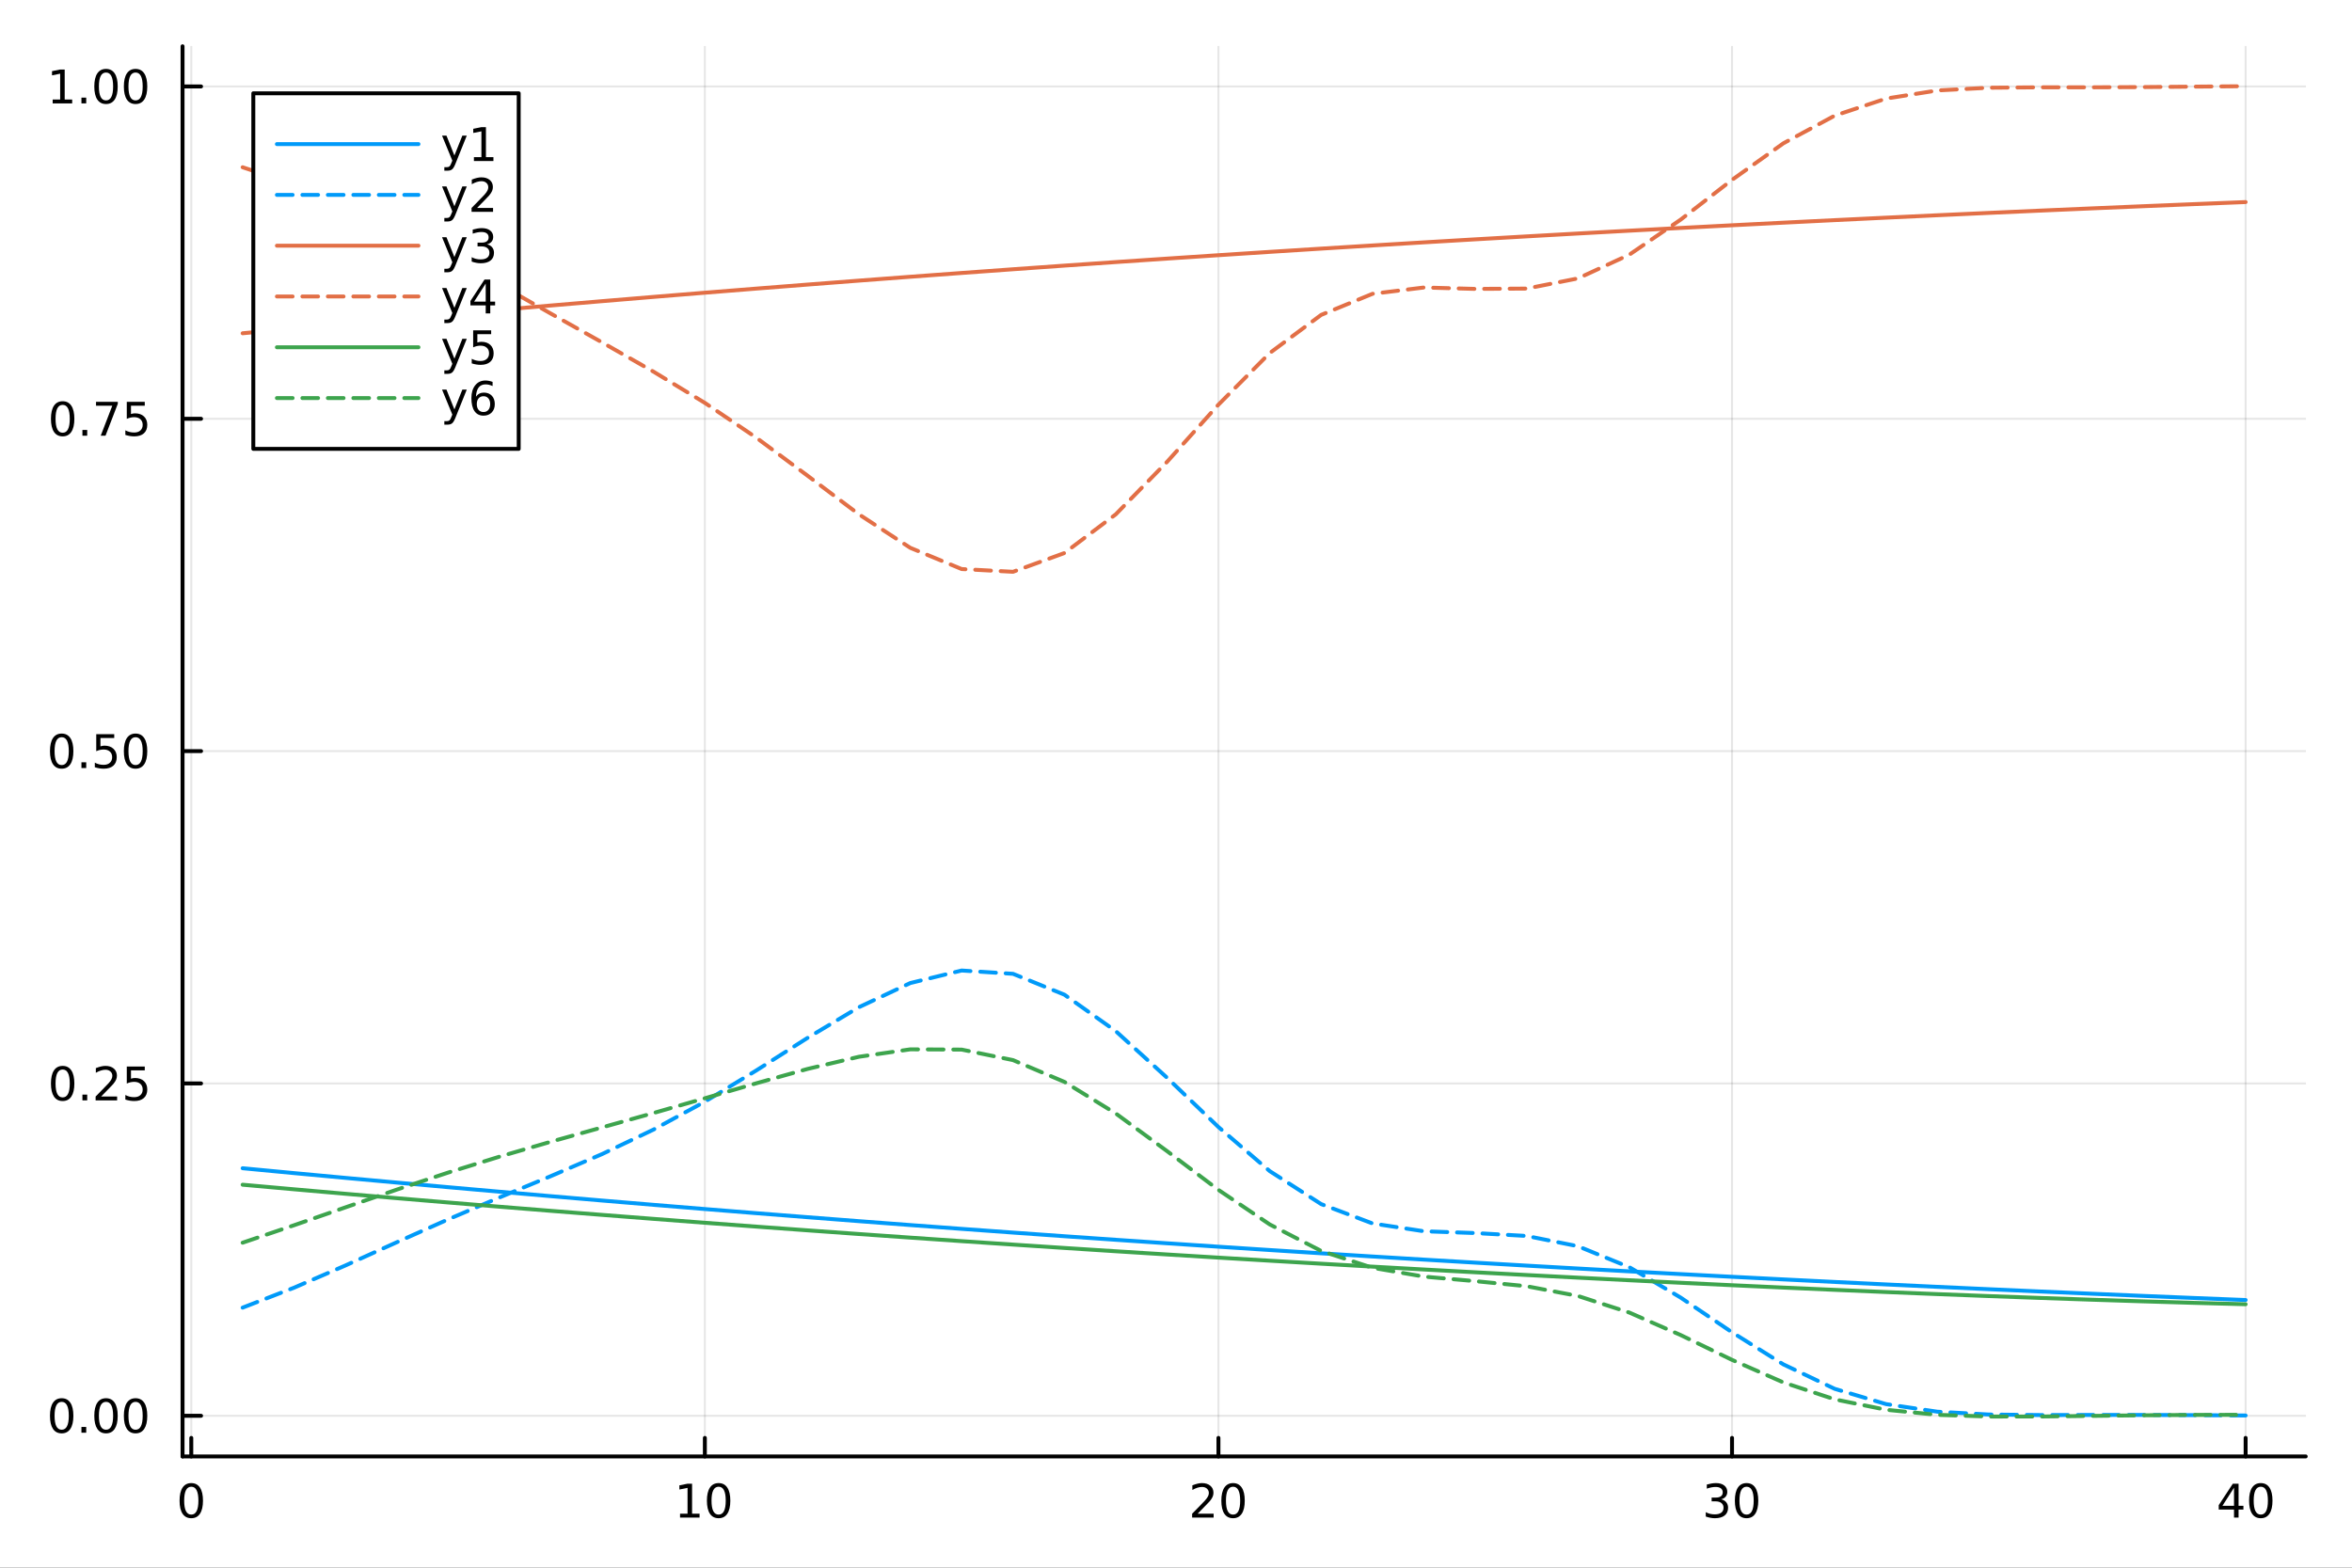 <?xml version="1.0" encoding="utf-8"?>
<svg xmlns="http://www.w3.org/2000/svg" xmlns:xlink="http://www.w3.org/1999/xlink" width="600" height="400" viewBox="0 0 2400 1600">
<rect x="0" y="0" width="2400" height="1600" fill="#333333" stroke="none"/>
<defs>
  <clipPath id="clip820">
    <rect x="0" y="0" width="2400" height="1600"/>
  </clipPath>
</defs>
<path clip-path="url(#clip820)" d="M0 1600 L2400 1600 L2400 0 L0 0  Z" fill="#ffffff" fill-rule="evenodd" fill-opacity="1"/>
<defs>
  <clipPath id="clip821">
    <rect x="480" y="0" width="1681" height="1600"/>
  </clipPath>
</defs>
<path clip-path="url(#clip820)" d="M186.274 1486.45 L2352.76 1486.45 L2352.76 47.244 L186.274 47.244  Z" fill="#ffffff" fill-rule="evenodd" fill-opacity="1"/>
<defs>
  <clipPath id="clip822">
    <rect x="186" y="47" width="2167" height="1440"/>
  </clipPath>
</defs>
<polyline clip-path="url(#clip822)" style="stroke:#000000; stroke-linecap:round; stroke-linejoin:round; stroke-width:2; stroke-opacity:0.1; fill:none" points="195.183,1486.45 195.183,47.244 "/>
<polyline clip-path="url(#clip822)" style="stroke:#000000; stroke-linecap:round; stroke-linejoin:round; stroke-width:2; stroke-opacity:0.1; fill:none" points="719.247,1486.45 719.247,47.244 "/>
<polyline clip-path="url(#clip822)" style="stroke:#000000; stroke-linecap:round; stroke-linejoin:round; stroke-width:2; stroke-opacity:0.1; fill:none" points="1243.31,1486.45 1243.31,47.244 "/>
<polyline clip-path="url(#clip822)" style="stroke:#000000; stroke-linecap:round; stroke-linejoin:round; stroke-width:2; stroke-opacity:0.1; fill:none" points="1767.38,1486.45 1767.38,47.244 "/>
<polyline clip-path="url(#clip822)" style="stroke:#000000; stroke-linecap:round; stroke-linejoin:round; stroke-width:2; stroke-opacity:0.1; fill:none" points="2291.44,1486.45 2291.44,47.244 "/>
<polyline clip-path="url(#clip820)" style="stroke:#000000; stroke-linecap:round; stroke-linejoin:round; stroke-width:4; stroke-opacity:1; fill:none" points="186.274,1486.45 2352.76,1486.45 "/>
<polyline clip-path="url(#clip820)" style="stroke:#000000; stroke-linecap:round; stroke-linejoin:round; stroke-width:4; stroke-opacity:1; fill:none" points="195.183,1486.45 195.183,1467.55 "/>
<polyline clip-path="url(#clip820)" style="stroke:#000000; stroke-linecap:round; stroke-linejoin:round; stroke-width:4; stroke-opacity:1; fill:none" points="719.247,1486.45 719.247,1467.55 "/>
<polyline clip-path="url(#clip820)" style="stroke:#000000; stroke-linecap:round; stroke-linejoin:round; stroke-width:4; stroke-opacity:1; fill:none" points="1243.31,1486.45 1243.31,1467.55 "/>
<polyline clip-path="url(#clip820)" style="stroke:#000000; stroke-linecap:round; stroke-linejoin:round; stroke-width:4; stroke-opacity:1; fill:none" points="1767.38,1486.45 1767.38,1467.55 "/>
<polyline clip-path="url(#clip820)" style="stroke:#000000; stroke-linecap:round; stroke-linejoin:round; stroke-width:4; stroke-opacity:1; fill:none" points="2291.44,1486.45 2291.44,1467.55 "/>
<path clip-path="url(#clip820)" d="M195.183 1517.37 Q191.572 1517.37 189.743 1520.93 Q187.938 1524.47 187.938 1531.6 Q187.938 1538.71 189.743 1542.27 Q191.572 1545.82 195.183 1545.82 Q198.817 1545.82 200.623 1542.27 Q202.452 1538.71 202.452 1531.6 Q202.452 1524.47 200.623 1520.93 Q198.817 1517.37 195.183 1517.37 M195.183 1513.66 Q200.993 1513.66 204.049 1518.27 Q207.127 1522.85 207.127 1531.6 Q207.127 1540.33 204.049 1544.94 Q200.993 1549.52 195.183 1549.52 Q189.373 1549.52 186.294 1544.94 Q183.239 1540.33 183.239 1531.6 Q183.239 1522.85 186.294 1518.27 Q189.373 1513.66 195.183 1513.66 Z" fill="#000000" fill-rule="nonzero" fill-opacity="1" /><path clip-path="url(#clip820)" d="M693.935 1544.91 L701.574 1544.91 L701.574 1518.55 L693.264 1520.21 L693.264 1515.95 L701.528 1514.29 L706.204 1514.29 L706.204 1544.91 L713.842 1544.91 L713.842 1548.85 L693.935 1548.85 L693.935 1544.91 Z" fill="#000000" fill-rule="nonzero" fill-opacity="1" /><path clip-path="url(#clip820)" d="M733.287 1517.37 Q729.676 1517.37 727.847 1520.93 Q726.041 1524.47 726.041 1531.6 Q726.041 1538.71 727.847 1542.27 Q729.676 1545.82 733.287 1545.82 Q736.921 1545.82 738.726 1542.27 Q740.555 1538.71 740.555 1531.6 Q740.555 1524.47 738.726 1520.93 Q736.921 1517.37 733.287 1517.37 M733.287 1513.66 Q739.097 1513.66 742.152 1518.27 Q745.231 1522.85 745.231 1531.6 Q745.231 1540.33 742.152 1544.94 Q739.097 1549.52 733.287 1549.52 Q727.477 1549.52 724.398 1544.94 Q721.342 1540.33 721.342 1531.6 Q721.342 1522.85 724.398 1518.27 Q727.477 1513.66 733.287 1513.66 Z" fill="#000000" fill-rule="nonzero" fill-opacity="1" /><path clip-path="url(#clip820)" d="M1222.08 1544.91 L1238.4 1544.91 L1238.4 1548.85 L1216.46 1548.85 L1216.46 1544.91 Q1219.12 1542.16 1223.71 1537.53 Q1228.31 1532.88 1229.49 1531.53 Q1231.74 1529.01 1232.62 1527.27 Q1233.52 1525.51 1233.52 1523.82 Q1233.52 1521.07 1231.58 1519.33 Q1229.65 1517.6 1226.55 1517.6 Q1224.35 1517.6 1221.9 1518.36 Q1219.47 1519.13 1216.69 1520.68 L1216.69 1515.95 Q1219.52 1514.82 1221.97 1514.24 Q1224.42 1513.66 1226.46 1513.66 Q1231.83 1513.66 1235.02 1516.35 Q1238.22 1519.03 1238.22 1523.52 Q1238.22 1525.65 1237.41 1527.57 Q1236.62 1529.47 1234.52 1532.07 Q1233.94 1532.74 1230.83 1535.95 Q1227.73 1539.15 1222.08 1544.91 Z" fill="#000000" fill-rule="nonzero" fill-opacity="1" /><path clip-path="url(#clip820)" d="M1258.22 1517.37 Q1254.61 1517.37 1252.78 1520.93 Q1250.97 1524.47 1250.97 1531.6 Q1250.97 1538.71 1252.78 1542.27 Q1254.61 1545.82 1258.22 1545.82 Q1261.85 1545.82 1263.66 1542.27 Q1265.49 1538.71 1265.49 1531.6 Q1265.49 1524.47 1263.66 1520.93 Q1261.85 1517.37 1258.22 1517.37 M1258.22 1513.66 Q1264.03 1513.66 1267.08 1518.27 Q1270.16 1522.85 1270.16 1531.6 Q1270.16 1540.33 1267.08 1544.94 Q1264.03 1549.52 1258.22 1549.52 Q1252.41 1549.52 1249.33 1544.94 Q1246.27 1540.33 1246.27 1531.6 Q1246.27 1522.85 1249.33 1518.27 Q1252.41 1513.66 1258.22 1513.66 Z" fill="#000000" fill-rule="nonzero" fill-opacity="1" /><path clip-path="url(#clip820)" d="M1756.22 1530.21 Q1759.58 1530.93 1761.45 1533.2 Q1763.35 1535.47 1763.35 1538.8 Q1763.35 1543.92 1759.83 1546.72 Q1756.31 1549.52 1749.83 1549.52 Q1747.65 1549.52 1745.34 1549.08 Q1743.05 1548.66 1740.59 1547.81 L1740.59 1543.29 Q1742.54 1544.43 1744.85 1545.01 Q1747.17 1545.58 1749.69 1545.58 Q1754.09 1545.58 1756.38 1543.85 Q1758.7 1542.11 1758.7 1538.8 Q1758.7 1535.75 1756.54 1534.03 Q1754.41 1532.3 1750.59 1532.3 L1746.57 1532.3 L1746.57 1528.45 L1750.78 1528.45 Q1754.23 1528.45 1756.06 1527.09 Q1757.89 1525.7 1757.89 1523.11 Q1757.89 1520.45 1755.99 1519.03 Q1754.11 1517.6 1750.59 1517.6 Q1748.67 1517.6 1746.47 1518.01 Q1744.27 1518.43 1741.64 1519.31 L1741.64 1515.14 Q1744.3 1514.4 1746.61 1514.03 Q1748.95 1513.66 1751.01 1513.66 Q1756.33 1513.66 1759.44 1516.09 Q1762.54 1518.5 1762.54 1522.62 Q1762.54 1525.49 1760.89 1527.48 Q1759.25 1529.45 1756.22 1530.21 Z" fill="#000000" fill-rule="nonzero" fill-opacity="1" /><path clip-path="url(#clip820)" d="M1782.21 1517.37 Q1778.6 1517.37 1776.77 1520.93 Q1774.97 1524.47 1774.97 1531.6 Q1774.97 1538.71 1776.77 1542.27 Q1778.6 1545.82 1782.21 1545.82 Q1785.85 1545.82 1787.65 1542.27 Q1789.48 1538.71 1789.48 1531.6 Q1789.48 1524.47 1787.65 1520.93 Q1785.85 1517.37 1782.21 1517.37 M1782.21 1513.66 Q1788.02 1513.66 1791.08 1518.27 Q1794.16 1522.85 1794.16 1531.6 Q1794.16 1540.33 1791.08 1544.94 Q1788.02 1549.52 1782.21 1549.52 Q1776.4 1549.52 1773.33 1544.94 Q1770.27 1540.33 1770.27 1531.6 Q1770.27 1522.85 1773.33 1518.27 Q1776.4 1513.66 1782.21 1513.66 Z" fill="#000000" fill-rule="nonzero" fill-opacity="1" /><path clip-path="url(#clip820)" d="M2279.61 1518.36 L2267.81 1536.81 L2279.61 1536.81 L2279.61 1518.36 M2278.38 1514.29 L2284.26 1514.29 L2284.26 1536.81 L2289.2 1536.81 L2289.2 1540.7 L2284.26 1540.7 L2284.26 1548.85 L2279.61 1548.85 L2279.61 1540.7 L2264.01 1540.7 L2264.01 1536.19 L2278.38 1514.29 Z" fill="#000000" fill-rule="nonzero" fill-opacity="1" /><path clip-path="url(#clip820)" d="M2306.93 1517.37 Q2303.32 1517.37 2301.49 1520.93 Q2299.68 1524.47 2299.68 1531.6 Q2299.68 1538.71 2301.49 1542.27 Q2303.32 1545.82 2306.93 1545.82 Q2310.56 1545.82 2312.37 1542.27 Q2314.19 1538.71 2314.19 1531.6 Q2314.19 1524.47 2312.37 1520.93 Q2310.56 1517.37 2306.93 1517.37 M2306.93 1513.66 Q2312.74 1513.66 2315.79 1518.27 Q2318.87 1522.85 2318.87 1531.6 Q2318.87 1540.33 2315.79 1544.94 Q2312.74 1549.52 2306.93 1549.52 Q2301.12 1549.52 2298.04 1544.94 Q2294.98 1540.33 2294.98 1531.6 Q2294.98 1522.85 2298.04 1518.27 Q2301.12 1513.66 2306.93 1513.66 Z" fill="#000000" fill-rule="nonzero" fill-opacity="1" /><polyline clip-path="url(#clip822)" style="stroke:#000000; stroke-linecap:round; stroke-linejoin:round; stroke-width:2; stroke-opacity:0.1; fill:none" points="186.274,1444.96 2352.76,1444.96 "/>
<polyline clip-path="url(#clip822)" style="stroke:#000000; stroke-linecap:round; stroke-linejoin:round; stroke-width:2; stroke-opacity:0.1; fill:none" points="186.274,1105.77 2352.76,1105.77 "/>
<polyline clip-path="url(#clip822)" style="stroke:#000000; stroke-linecap:round; stroke-linejoin:round; stroke-width:2; stroke-opacity:0.1; fill:none" points="186.274,766.593 2352.76,766.593 "/>
<polyline clip-path="url(#clip822)" style="stroke:#000000; stroke-linecap:round; stroke-linejoin:round; stroke-width:2; stroke-opacity:0.1; fill:none" points="186.274,427.412 2352.76,427.412 "/>
<polyline clip-path="url(#clip822)" style="stroke:#000000; stroke-linecap:round; stroke-linejoin:round; stroke-width:2; stroke-opacity:0.1; fill:none" points="186.274,88.231 2352.76,88.231 "/>
<polyline clip-path="url(#clip820)" style="stroke:#000000; stroke-linecap:round; stroke-linejoin:round; stroke-width:4; stroke-opacity:1; fill:none" points="186.274,1486.45 186.274,47.244 "/>
<polyline clip-path="url(#clip820)" style="stroke:#000000; stroke-linecap:round; stroke-linejoin:round; stroke-width:4; stroke-opacity:1; fill:none" points="186.274,1444.96 205.172,1444.96 "/>
<polyline clip-path="url(#clip820)" style="stroke:#000000; stroke-linecap:round; stroke-linejoin:round; stroke-width:4; stroke-opacity:1; fill:none" points="186.274,1105.77 205.172,1105.77 "/>
<polyline clip-path="url(#clip820)" style="stroke:#000000; stroke-linecap:round; stroke-linejoin:round; stroke-width:4; stroke-opacity:1; fill:none" points="186.274,766.593 205.172,766.593 "/>
<polyline clip-path="url(#clip820)" style="stroke:#000000; stroke-linecap:round; stroke-linejoin:round; stroke-width:4; stroke-opacity:1; fill:none" points="186.274,427.412 205.172,427.412 "/>
<polyline clip-path="url(#clip820)" style="stroke:#000000; stroke-linecap:round; stroke-linejoin:round; stroke-width:4; stroke-opacity:1; fill:none" points="186.274,88.231 205.172,88.231 "/>
<path clip-path="url(#clip820)" d="M62.937 1430.75 Q59.325 1430.75 57.497 1434.32 Q55.691 1437.86 55.691 1444.99 Q55.691 1452.1 57.497 1455.66 Q59.325 1459.2 62.937 1459.2 Q66.571 1459.2 68.376 1455.66 Q70.205 1452.1 70.205 1444.99 Q70.205 1437.86 68.376 1434.32 Q66.571 1430.75 62.937 1430.75 M62.937 1427.05 Q68.747 1427.05 71.802 1431.66 Q74.881 1436.24 74.881 1444.99 Q74.881 1453.72 71.802 1458.32 Q68.747 1462.91 62.937 1462.91 Q57.126 1462.91 54.048 1458.32 Q50.992 1453.72 50.992 1444.99 Q50.992 1436.24 54.048 1431.66 Q57.126 1427.05 62.937 1427.05 Z" fill="#000000" fill-rule="nonzero" fill-opacity="1" /><path clip-path="url(#clip820)" d="M83.098 1456.36 L87.983 1456.36 L87.983 1462.24 L83.098 1462.24 L83.098 1456.36 Z" fill="#000000" fill-rule="nonzero" fill-opacity="1" /><path clip-path="url(#clip820)" d="M108.168 1430.75 Q104.557 1430.75 102.728 1434.32 Q100.922 1437.86 100.922 1444.99 Q100.922 1452.1 102.728 1455.66 Q104.557 1459.2 108.168 1459.2 Q111.802 1459.2 113.608 1455.66 Q115.436 1452.1 115.436 1444.99 Q115.436 1437.86 113.608 1434.32 Q111.802 1430.75 108.168 1430.75 M108.168 1427.05 Q113.978 1427.05 117.033 1431.66 Q120.112 1436.24 120.112 1444.99 Q120.112 1453.72 117.033 1458.32 Q113.978 1462.91 108.168 1462.91 Q102.358 1462.91 99.279 1458.32 Q96.223 1453.72 96.223 1444.99 Q96.223 1436.24 99.279 1431.66 Q102.358 1427.05 108.168 1427.05 Z" fill="#000000" fill-rule="nonzero" fill-opacity="1" /><path clip-path="url(#clip820)" d="M138.33 1430.75 Q134.719 1430.75 132.89 1434.32 Q131.084 1437.86 131.084 1444.99 Q131.084 1452.1 132.89 1455.66 Q134.719 1459.2 138.33 1459.2 Q141.964 1459.2 143.769 1455.66 Q145.598 1452.1 145.598 1444.99 Q145.598 1437.86 143.769 1434.32 Q141.964 1430.75 138.33 1430.75 M138.33 1427.05 Q144.14 1427.05 147.195 1431.66 Q150.274 1436.24 150.274 1444.99 Q150.274 1453.72 147.195 1458.32 Q144.14 1462.91 138.33 1462.91 Q132.519 1462.91 129.441 1458.32 Q126.385 1453.72 126.385 1444.99 Q126.385 1436.24 129.441 1431.66 Q132.519 1427.05 138.33 1427.05 Z" fill="#000000" fill-rule="nonzero" fill-opacity="1" /><path clip-path="url(#clip820)" d="M63.932 1091.57 Q60.321 1091.57 58.492 1095.14 Q56.687 1098.68 56.687 1105.81 Q56.687 1112.92 58.492 1116.48 Q60.321 1120.02 63.932 1120.02 Q67.566 1120.02 69.372 1116.48 Q71.2 1112.92 71.2 1105.81 Q71.2 1098.68 69.372 1095.14 Q67.566 1091.57 63.932 1091.57 M63.932 1087.87 Q69.742 1087.87 72.798 1092.48 Q75.876 1097.06 75.876 1105.81 Q75.876 1114.54 72.798 1119.14 Q69.742 1123.73 63.932 1123.73 Q58.122 1123.73 55.043 1119.14 Q51.987 1114.54 51.987 1105.81 Q51.987 1097.06 55.043 1092.48 Q58.122 1087.87 63.932 1087.87 Z" fill="#000000" fill-rule="nonzero" fill-opacity="1" /><path clip-path="url(#clip820)" d="M84.094 1117.17 L88.978 1117.17 L88.978 1123.05 L84.094 1123.05 L84.094 1117.17 Z" fill="#000000" fill-rule="nonzero" fill-opacity="1" /><path clip-path="url(#clip820)" d="M103.191 1119.12 L119.51 1119.12 L119.51 1123.05 L97.566 1123.05 L97.566 1119.12 Q100.228 1116.36 104.811 1111.73 Q109.418 1107.08 110.598 1105.74 Q112.844 1103.22 113.723 1101.48 Q114.626 1099.72 114.626 1098.03 Q114.626 1095.28 112.682 1093.54 Q110.76 1091.8 107.658 1091.8 Q105.459 1091.8 103.006 1092.57 Q100.575 1093.33 97.797 1094.88 L97.797 1090.16 Q100.621 1089.03 103.075 1088.45 Q105.529 1087.87 107.566 1087.87 Q112.936 1087.87 116.131 1090.55 Q119.325 1093.24 119.325 1097.73 Q119.325 1099.86 118.515 1101.78 Q117.728 1103.68 115.621 1106.27 Q115.043 1106.94 111.941 1110.16 Q108.839 1113.36 103.191 1119.12 Z" fill="#000000" fill-rule="nonzero" fill-opacity="1" /><path clip-path="url(#clip820)" d="M129.371 1088.49 L147.728 1088.49 L147.728 1092.43 L133.654 1092.43 L133.654 1100.9 Q134.672 1100.55 135.691 1100.39 Q136.709 1100.21 137.728 1100.21 Q143.515 1100.21 146.894 1103.38 Q150.274 1106.55 150.274 1111.97 Q150.274 1117.55 146.802 1120.65 Q143.33 1123.73 137.01 1123.73 Q134.834 1123.73 132.566 1123.36 Q130.32 1122.98 127.913 1122.24 L127.913 1117.55 Q129.996 1118.68 132.219 1119.23 Q134.441 1119.79 136.918 1119.79 Q140.922 1119.79 143.26 1117.68 Q145.598 1115.58 145.598 1111.97 Q145.598 1108.36 143.26 1106.25 Q140.922 1104.14 136.918 1104.14 Q135.043 1104.14 133.168 1104.56 Q131.316 1104.98 129.371 1105.86 L129.371 1088.49 Z" fill="#000000" fill-rule="nonzero" fill-opacity="1" /><path clip-path="url(#clip820)" d="M62.937 752.392 Q59.325 752.392 57.497 755.957 Q55.691 759.498 55.691 766.628 Q55.691 773.734 57.497 777.299 Q59.325 780.841 62.937 780.841 Q66.571 780.841 68.376 777.299 Q70.205 773.734 70.205 766.628 Q70.205 759.498 68.376 755.957 Q66.571 752.392 62.937 752.392 M62.937 748.688 Q68.747 748.688 71.802 753.295 Q74.881 757.878 74.881 766.628 Q74.881 775.355 71.802 779.961 Q68.747 784.545 62.937 784.545 Q57.126 784.545 54.048 779.961 Q50.992 775.355 50.992 766.628 Q50.992 757.878 54.048 753.295 Q57.126 748.688 62.937 748.688 Z" fill="#000000" fill-rule="nonzero" fill-opacity="1" /><path clip-path="url(#clip820)" d="M83.098 777.994 L87.983 777.994 L87.983 783.873 L83.098 783.873 L83.098 777.994 Z" fill="#000000" fill-rule="nonzero" fill-opacity="1" /><path clip-path="url(#clip820)" d="M98.214 749.313 L116.57 749.313 L116.57 753.248 L102.496 753.248 L102.496 761.721 Q103.515 761.373 104.534 761.211 Q105.552 761.026 106.571 761.026 Q112.358 761.026 115.737 764.197 Q119.117 767.369 119.117 772.785 Q119.117 778.364 115.645 781.466 Q112.172 784.545 105.853 784.545 Q103.677 784.545 101.409 784.174 Q99.163 783.804 96.756 783.063 L96.756 778.364 Q98.839 779.498 101.061 780.054 Q103.284 780.609 105.76 780.609 Q109.765 780.609 112.103 778.503 Q114.441 776.396 114.441 772.785 Q114.441 769.174 112.103 767.068 Q109.765 764.961 105.76 764.961 Q103.885 764.961 102.01 765.378 Q100.159 765.795 98.214 766.674 L98.214 749.313 Z" fill="#000000" fill-rule="nonzero" fill-opacity="1" /><path clip-path="url(#clip820)" d="M138.33 752.392 Q134.719 752.392 132.89 755.957 Q131.084 759.498 131.084 766.628 Q131.084 773.734 132.89 777.299 Q134.719 780.841 138.33 780.841 Q141.964 780.841 143.769 777.299 Q145.598 773.734 145.598 766.628 Q145.598 759.498 143.769 755.957 Q141.964 752.392 138.33 752.392 M138.33 748.688 Q144.14 748.688 147.195 753.295 Q150.274 757.878 150.274 766.628 Q150.274 775.355 147.195 779.961 Q144.14 784.545 138.33 784.545 Q132.519 784.545 129.441 779.961 Q126.385 775.355 126.385 766.628 Q126.385 757.878 129.441 753.295 Q132.519 748.688 138.33 748.688 Z" fill="#000000" fill-rule="nonzero" fill-opacity="1" /><path clip-path="url(#clip820)" d="M63.932 413.211 Q60.321 413.211 58.492 416.776 Q56.687 420.317 56.687 427.447 Q56.687 434.553 58.492 438.118 Q60.321 441.66 63.932 441.66 Q67.566 441.66 69.372 438.118 Q71.2 434.553 71.2 427.447 Q71.2 420.317 69.372 416.776 Q67.566 413.211 63.932 413.211 M63.932 409.507 Q69.742 409.507 72.798 414.114 Q75.876 418.697 75.876 427.447 Q75.876 436.174 72.798 440.78 Q69.742 445.363 63.932 445.363 Q58.122 445.363 55.043 440.78 Q51.987 436.174 51.987 427.447 Q51.987 418.697 55.043 414.114 Q58.122 409.507 63.932 409.507 Z" fill="#000000" fill-rule="nonzero" fill-opacity="1" /><path clip-path="url(#clip820)" d="M84.094 438.813 L88.978 438.813 L88.978 444.692 L84.094 444.692 L84.094 438.813 Z" fill="#000000" fill-rule="nonzero" fill-opacity="1" /><path clip-path="url(#clip820)" d="M97.983 410.132 L120.205 410.132 L120.205 412.123 L107.658 444.692 L102.774 444.692 L114.58 414.067 L97.983 414.067 L97.983 410.132 Z" fill="#000000" fill-rule="nonzero" fill-opacity="1" /><path clip-path="url(#clip820)" d="M129.371 410.132 L147.728 410.132 L147.728 414.067 L133.654 414.067 L133.654 422.54 Q134.672 422.192 135.691 422.03 Q136.709 421.845 137.728 421.845 Q143.515 421.845 146.894 425.016 Q150.274 428.188 150.274 433.604 Q150.274 439.183 146.802 442.285 Q143.33 445.363 137.01 445.363 Q134.834 445.363 132.566 444.993 Q130.32 444.623 127.913 443.882 L127.913 439.183 Q129.996 440.317 132.219 440.873 Q134.441 441.428 136.918 441.428 Q140.922 441.428 143.26 439.322 Q145.598 437.215 145.598 433.604 Q145.598 429.993 143.26 427.887 Q140.922 425.78 136.918 425.78 Q135.043 425.78 133.168 426.197 Q131.316 426.614 129.371 427.493 L129.371 410.132 Z" fill="#000000" fill-rule="nonzero" fill-opacity="1" /><path clip-path="url(#clip820)" d="M53.747 101.576 L61.386 101.576 L61.386 75.21 L53.075 76.877 L53.075 72.618 L61.339 70.951 L66.015 70.951 L66.015 101.576 L73.654 101.576 L73.654 105.511 L53.747 105.511 L53.747 101.576 Z" fill="#000000" fill-rule="nonzero" fill-opacity="1" /><path clip-path="url(#clip820)" d="M83.098 99.632 L87.983 99.632 L87.983 105.511 L83.098 105.511 L83.098 99.632 Z" fill="#000000" fill-rule="nonzero" fill-opacity="1" /><path clip-path="url(#clip820)" d="M108.168 74.03 Q104.557 74.03 102.728 77.595 Q100.922 81.136 100.922 88.266 Q100.922 95.372 102.728 98.937 Q104.557 102.479 108.168 102.479 Q111.802 102.479 113.608 98.937 Q115.436 95.372 115.436 88.266 Q115.436 81.136 113.608 77.595 Q111.802 74.03 108.168 74.03 M108.168 70.326 Q113.978 70.326 117.033 74.933 Q120.112 79.516 120.112 88.266 Q120.112 96.993 117.033 101.599 Q113.978 106.182 108.168 106.182 Q102.358 106.182 99.279 101.599 Q96.223 96.993 96.223 88.266 Q96.223 79.516 99.279 74.933 Q102.358 70.326 108.168 70.326 Z" fill="#000000" fill-rule="nonzero" fill-opacity="1" /><path clip-path="url(#clip820)" d="M138.33 74.03 Q134.719 74.03 132.89 77.595 Q131.084 81.136 131.084 88.266 Q131.084 95.372 132.89 98.937 Q134.719 102.479 138.33 102.479 Q141.964 102.479 143.769 98.937 Q145.598 95.372 145.598 88.266 Q145.598 81.136 143.769 77.595 Q141.964 74.03 138.33 74.03 M138.33 70.326 Q144.14 70.326 147.195 74.933 Q150.274 79.516 150.274 88.266 Q150.274 96.993 147.195 101.599 Q144.14 106.182 138.33 106.182 Q132.519 106.182 129.441 101.599 Q126.385 96.993 126.385 88.266 Q126.385 79.516 129.441 74.933 Q132.519 70.326 138.33 70.326 Z" fill="#000000" fill-rule="nonzero" fill-opacity="1" /><polyline clip-path="url(#clip822)" style="stroke:#009af9; stroke-linecap:round; stroke-linejoin:round; stroke-width:4; stroke-opacity:1; fill:none" points="247.59,1192.32 299.996,1197.29 352.402,1202.16 404.809,1206.94 457.215,1211.65 509.622,1216.27 562.028,1220.82 614.435,1225.29 666.841,1229.67 719.247,1233.97 771.654,1238.18 824.06,1242.3 876.467,1246.34 928.873,1250.31 981.28,1254.19 1033.69,1257.99 1086.09,1261.71 1138.5,1265.35 1190.91,1268.91 1243.31,1272.4 1295.72,1275.8 1348.12,1279.13 1400.53,1282.39 1452.94,1285.57 1505.34,1288.67 1557.75,1291.7 1610.16,1294.66 1662.56,1297.55 1714.97,1300.36 1767.38,1303.1 1819.78,1305.77 1872.19,1308.38 1924.6,1310.91 1977,1313.37 2029.41,1315.77 2081.81,1318.11 2134.22,1320.38 2186.63,1322.59 2239.03,1324.74 2291.44,1326.81 "/>
<polyline clip-path="url(#clip822)" style="stroke:#009af9; stroke-linecap:round; stroke-linejoin:round; stroke-width:4; stroke-opacity:1; fill:none" stroke-dasharray="16, 10" points="247.59,1334.59 299.996,1314.27 352.402,1291.59 404.809,1267.89 457.215,1244.54 509.622,1222.18 562.028,1200.39 614.435,1177.84 666.841,1152.87 719.247,1124.39 771.654,1092.57 824.06,1059.27 876.467,1027.95 928.873,1003.31 981.28,990.517 1033.69,993.889 1086.09,1015.16 1138.5,1052.36 1190.91,1099.97 1243.31,1150.27 1295.72,1195.29 1348.12,1228.9 1400.53,1248.66 1452.94,1256.63 1505.34,1258.47 1557.75,1261.43 1610.16,1271.91 1662.56,1293.28 1714.97,1324.34 1767.38,1359.74 1819.78,1392.51 1872.19,1417.47 1924.6,1433.05 1977,1440.81 2029.41,1443.67 2081.81,1444.22 2134.22,1444.12 2186.63,1444.1 2239.03,1444.31 2291.44,1444.66 "/>
<polyline clip-path="url(#clip822)" style="stroke:#e26f46; stroke-linecap:round; stroke-linejoin:round; stroke-width:4; stroke-opacity:1; fill:none" points="247.59,340.137 299.996,335.202 352.402,330.357 404.809,325.597 457.215,320.919 509.622,316.322 562.028,311.806 614.435,307.37 666.841,303.015 719.247,298.741 771.654,294.548 824.06,290.437 876.467,286.407 928.873,282.458 981.28,278.59 1033.69,274.803 1086.09,271.096 1138.5,267.469 1190.91,263.922 1243.31,260.453 1295.72,257.062 1348.12,253.748 1400.53,250.511 1452.94,247.35 1505.34,244.264 1557.75,241.251 1610.16,238.311 1662.56,235.443 1714.97,232.646 1767.38,229.919 1819.78,227.26 1872.19,224.669 1924.6,222.144 1977,219.684 2029.41,217.288 2081.81,214.955 2134.22,212.683 2186.63,210.472 2239.03,208.322 2291.44,206.233 "/>
<polyline clip-path="url(#clip822)" style="stroke:#e26f46; stroke-linecap:round; stroke-linejoin:round; stroke-width:4; stroke-opacity:1; fill:none" stroke-dasharray="16, 10" points="247.59,170.716 299.996,188.068 352.402,208.821 404.809,233.303 457.215,260.918 509.622,290.305 562.028,320.037 614.435,349.486 666.841,379.318 719.247,411.19 771.654,446.626 824.06,485.514 876.467,524.936 928.873,559.112 981.28,580.773 1033.69,583.575 1086.09,564.456 1138.5,524.983 1190.91,471.334 1243.31,412.987 1295.72,360.276 1348.12,321.394 1400.53,299.862 1452.94,293.426 1505.34,294.855 1557.75,294.536 1610.16,284.138 1662.56,259.935 1714.97,224.155 1767.38,183.587 1819.78,146.259 1872.19,118 1924.6,100.616 1977,92.297 2029.41,89.536 2081.81,89.119 2134.22,89.124 2186.63,88.876 2239.03,88.413 2291.44,87.976 "/>
<polyline clip-path="url(#clip822)" style="stroke:#3da44d; stroke-linecap:round; stroke-linejoin:round; stroke-width:4; stroke-opacity:1; fill:none" points="247.59,1209.14 299.996,1213.81 352.402,1218.39 404.809,1222.87 457.215,1227.26 509.622,1231.57 562.028,1235.79 614.435,1239.93 666.841,1243.99 719.247,1247.98 771.654,1251.89 824.06,1255.71 876.467,1259.46 928.873,1263.13 981.28,1266.73 1033.69,1270.24 1086.09,1273.68 1138.5,1277.05 1190.91,1280.33 1243.31,1283.54 1295.72,1286.68 1348.12,1289.75 1400.53,1292.74 1452.94,1295.66 1505.34,1298.51 1557.75,1301.29 1610.16,1304 1662.56,1306.64 1714.97,1309.21 1767.38,1311.71 1819.78,1314.12 1872.19,1316.44 1924.6,1318.67 1977,1320.79 2029.41,1322.8 2081.81,1324.7 2134.22,1326.49 2186.63,1328.17 2239.03,1329.72 2291.44,1331.13 "/>
<polyline clip-path="url(#clip822)" style="stroke:#3da44d; stroke-linecap:round; stroke-linejoin:round; stroke-width:4; stroke-opacity:1; fill:none" stroke-dasharray="16, 10" points="247.59,1268.31 299.996,1250.52 352.402,1232.28 404.809,1214.16 457.215,1196.78 509.622,1180.52 562.028,1165.28 614.435,1150.62 666.841,1135.96 719.247,1120.92 771.654,1105.64 824.06,1090.96 876.467,1078.55 928.873,1070.97 981.28,1071.23 1033.69,1081.96 1086.09,1104.16 1138.5,1136.38 1190.91,1174.87 1243.31,1214.42 1295.72,1249.71 1348.12,1276.71 1400.53,1293.93 1452.94,1302.91 1505.34,1307.55 1557.75,1312.72 1610.16,1322.68 1662.56,1339.6 1714.97,1362.57 1767.38,1387.91 1819.78,1410.93 1872.19,1428.2 1924.6,1438.83 1977,1444 2029.41,1445.72 2081.81,1445.7 2134.22,1445.08 2186.63,1444.45 2239.03,1444.07 2291.44,1443.98 "/>
<path clip-path="url(#clip820)" d="M258.49 458.098 L529.281 458.098 L529.281 95.218 L258.49 95.218  Z" fill="#ffffff" fill-rule="evenodd" fill-opacity="1"/>
<polyline clip-path="url(#clip820)" style="stroke:#000000; stroke-linecap:round; stroke-linejoin:round; stroke-width:4; stroke-opacity:1; fill:none" points="258.49,458.098 529.281,458.098 529.281,95.218 258.49,95.218 258.49,458.098 "/>
<polyline clip-path="url(#clip820)" style="stroke:#009af9; stroke-linecap:round; stroke-linejoin:round; stroke-width:4; stroke-opacity:1; fill:none" points="282.562,147.058 426.994,147.058 "/>
<path clip-path="url(#clip820)" d="M464.909 166.745 Q463.103 171.375 461.39 172.787 Q459.677 174.199 456.807 174.199 L453.404 174.199 L453.404 170.634 L455.904 170.634 Q457.663 170.634 458.636 169.8 Q459.608 168.967 460.788 165.865 L461.552 163.921 L451.066 138.412 L455.58 138.412 L463.682 158.689 L471.784 138.412 L476.298 138.412 L464.909 166.745 Z" fill="#000000" fill-rule="nonzero" fill-opacity="1" /><path clip-path="url(#clip820)" d="M483.589 160.402 L491.228 160.402 L491.228 134.037 L482.918 135.703 L482.918 131.444 L491.182 129.778 L495.858 129.778 L495.858 160.402 L503.497 160.402 L503.497 164.338 L483.589 164.338 L483.589 160.402 Z" fill="#000000" fill-rule="nonzero" fill-opacity="1" /><polyline clip-path="url(#clip820)" style="stroke:#009af9; stroke-linecap:round; stroke-linejoin:round; stroke-width:4; stroke-opacity:1; fill:none" stroke-dasharray="16, 10" points="282.562,198.898 426.994,198.898 "/>
<path clip-path="url(#clip820)" d="M464.909 218.585 Q463.103 223.215 461.39 224.627 Q459.677 226.039 456.807 226.039 L453.404 226.039 L453.404 222.474 L455.904 222.474 Q457.663 222.474 458.636 221.64 Q459.608 220.807 460.788 217.705 L461.552 215.761 L451.066 190.252 L455.58 190.252 L463.682 210.529 L471.784 190.252 L476.298 190.252 L464.909 218.585 Z" fill="#000000" fill-rule="nonzero" fill-opacity="1" /><path clip-path="url(#clip820)" d="M486.807 212.242 L503.126 212.242 L503.126 216.178 L481.182 216.178 L481.182 212.242 Q483.844 209.488 488.427 204.858 Q493.034 200.205 494.214 198.863 Q496.46 196.34 497.339 194.604 Q498.242 192.844 498.242 191.155 Q498.242 188.4 496.297 186.664 Q494.376 184.928 491.274 184.928 Q489.075 184.928 486.622 185.692 Q484.191 186.455 481.413 188.006 L481.413 183.284 Q484.237 182.15 486.691 181.571 Q489.145 180.993 491.182 180.993 Q496.552 180.993 499.747 183.678 Q502.941 186.363 502.941 190.854 Q502.941 192.983 502.131 194.905 Q501.344 196.803 499.237 199.395 Q498.659 200.067 495.557 203.284 Q492.455 206.479 486.807 212.242 Z" fill="#000000" fill-rule="nonzero" fill-opacity="1" /><polyline clip-path="url(#clip820)" style="stroke:#e26f46; stroke-linecap:round; stroke-linejoin:round; stroke-width:4; stroke-opacity:1; fill:none" points="282.562,250.738 426.994,250.738 "/>
<path clip-path="url(#clip820)" d="M464.909 270.425 Q463.103 275.055 461.39 276.467 Q459.677 277.879 456.807 277.879 L453.404 277.879 L453.404 274.314 L455.904 274.314 Q457.663 274.314 458.636 273.48 Q459.608 272.647 460.788 269.545 L461.552 267.601 L451.066 242.092 L455.58 242.092 L463.682 262.369 L471.784 242.092 L476.298 242.092 L464.909 270.425 Z" fill="#000000" fill-rule="nonzero" fill-opacity="1" /><path clip-path="url(#clip820)" d="M496.946 249.383 Q500.302 250.101 502.177 252.369 Q504.075 254.638 504.075 257.971 Q504.075 263.087 500.557 265.888 Q497.038 268.689 490.557 268.689 Q488.381 268.689 486.066 268.249 Q483.774 267.832 481.321 266.976 L481.321 262.462 Q483.265 263.596 485.58 264.175 Q487.895 264.754 490.418 264.754 Q494.816 264.754 497.108 263.018 Q499.422 261.281 499.422 257.971 Q499.422 254.916 497.27 253.203 Q495.14 251.467 491.321 251.467 L487.293 251.467 L487.293 247.624 L491.506 247.624 Q494.955 247.624 496.784 246.258 Q498.612 244.87 498.612 242.277 Q498.612 239.615 496.714 238.203 Q494.839 236.768 491.321 236.768 Q489.399 236.768 487.2 237.184 Q485.001 237.601 482.362 238.481 L482.362 234.314 Q485.024 233.573 487.339 233.203 Q489.677 232.833 491.737 232.833 Q497.061 232.833 500.163 235.263 Q503.265 237.67 503.265 241.791 Q503.265 244.661 501.622 246.652 Q499.978 248.62 496.946 249.383 Z" fill="#000000" fill-rule="nonzero" fill-opacity="1" /><polyline clip-path="url(#clip820)" style="stroke:#e26f46; stroke-linecap:round; stroke-linejoin:round; stroke-width:4; stroke-opacity:1; fill:none" stroke-dasharray="16, 10" points="282.562,302.578 426.994,302.578 "/>
<path clip-path="url(#clip820)" d="M464.909 322.265 Q463.103 326.895 461.39 328.307 Q459.677 329.719 456.807 329.719 L453.404 329.719 L453.404 326.154 L455.904 326.154 Q457.663 326.154 458.636 325.32 Q459.608 324.487 460.788 321.385 L461.552 319.441 L451.066 293.932 L455.58 293.932 L463.682 314.209 L471.784 293.932 L476.298 293.932 L464.909 322.265 Z" fill="#000000" fill-rule="nonzero" fill-opacity="1" /><path clip-path="url(#clip820)" d="M495.626 289.372 L483.821 307.821 L495.626 307.821 L495.626 289.372 M494.399 285.298 L500.279 285.298 L500.279 307.821 L505.209 307.821 L505.209 311.709 L500.279 311.709 L500.279 319.858 L495.626 319.858 L495.626 311.709 L480.024 311.709 L480.024 307.196 L494.399 285.298 Z" fill="#000000" fill-rule="nonzero" fill-opacity="1" /><polyline clip-path="url(#clip820)" style="stroke:#3da44d; stroke-linecap:round; stroke-linejoin:round; stroke-width:4; stroke-opacity:1; fill:none" points="282.562,354.418 426.994,354.418 "/>
<path clip-path="url(#clip820)" d="M464.909 374.105 Q463.103 378.735 461.39 380.147 Q459.677 381.559 456.807 381.559 L453.404 381.559 L453.404 377.994 L455.904 377.994 Q457.663 377.994 458.636 377.16 Q459.608 376.327 460.788 373.225 L461.552 371.281 L451.066 345.772 L455.58 345.772 L463.682 366.049 L471.784 345.772 L476.298 345.772 L464.909 374.105 Z" fill="#000000" fill-rule="nonzero" fill-opacity="1" /><path clip-path="url(#clip820)" d="M482.825 337.138 L501.182 337.138 L501.182 341.073 L487.108 341.073 L487.108 349.545 Q488.126 349.198 489.145 349.036 Q490.163 348.85 491.182 348.85 Q496.969 348.85 500.348 352.022 Q503.728 355.193 503.728 360.61 Q503.728 366.188 500.256 369.29 Q496.784 372.369 490.464 372.369 Q488.288 372.369 486.02 371.998 Q483.774 371.628 481.367 370.887 L481.367 366.188 Q483.45 367.323 485.673 367.878 Q487.895 368.434 490.372 368.434 Q494.376 368.434 496.714 366.327 Q499.052 364.221 499.052 360.61 Q499.052 356.999 496.714 354.892 Q494.376 352.786 490.372 352.786 Q488.497 352.786 486.622 353.202 Q484.77 353.619 482.825 354.499 L482.825 337.138 Z" fill="#000000" fill-rule="nonzero" fill-opacity="1" /><polyline clip-path="url(#clip820)" style="stroke:#3da44d; stroke-linecap:round; stroke-linejoin:round; stroke-width:4; stroke-opacity:1; fill:none" stroke-dasharray="16, 10" points="282.562,406.258 426.994,406.258 "/>
<path clip-path="url(#clip820)" d="M464.909 425.945 Q463.103 430.575 461.39 431.987 Q459.677 433.399 456.807 433.399 L453.404 433.399 L453.404 429.834 L455.904 429.834 Q457.663 429.834 458.636 429 Q459.608 428.167 460.788 425.065 L461.552 423.121 L451.066 397.612 L455.58 397.612 L463.682 417.889 L471.784 397.612 L476.298 397.612 L464.909 425.945 Z" fill="#000000" fill-rule="nonzero" fill-opacity="1" /><path clip-path="url(#clip820)" d="M493.358 404.394 Q490.21 404.394 488.358 406.547 Q486.529 408.7 486.529 412.45 Q486.529 416.176 488.358 418.352 Q490.21 420.505 493.358 420.505 Q496.506 420.505 498.334 418.352 Q500.186 416.176 500.186 412.45 Q500.186 408.7 498.334 406.547 Q496.506 404.394 493.358 404.394 M502.64 389.741 L502.64 394.001 Q500.881 393.167 499.075 392.728 Q497.293 392.288 495.534 392.288 Q490.904 392.288 488.45 395.413 Q486.02 398.538 485.673 404.857 Q487.038 402.843 489.098 401.778 Q491.159 400.69 493.635 400.69 Q498.844 400.69 501.853 403.862 Q504.885 407.01 504.885 412.45 Q504.885 417.774 501.737 420.991 Q498.589 424.209 493.358 424.209 Q487.362 424.209 484.191 419.626 Q481.02 415.019 481.02 406.292 Q481.02 398.098 484.909 393.237 Q488.798 388.353 495.348 388.353 Q497.108 388.353 498.89 388.7 Q500.696 389.047 502.64 389.741 Z" fill="#000000" fill-rule="nonzero" fill-opacity="1" /></svg>
